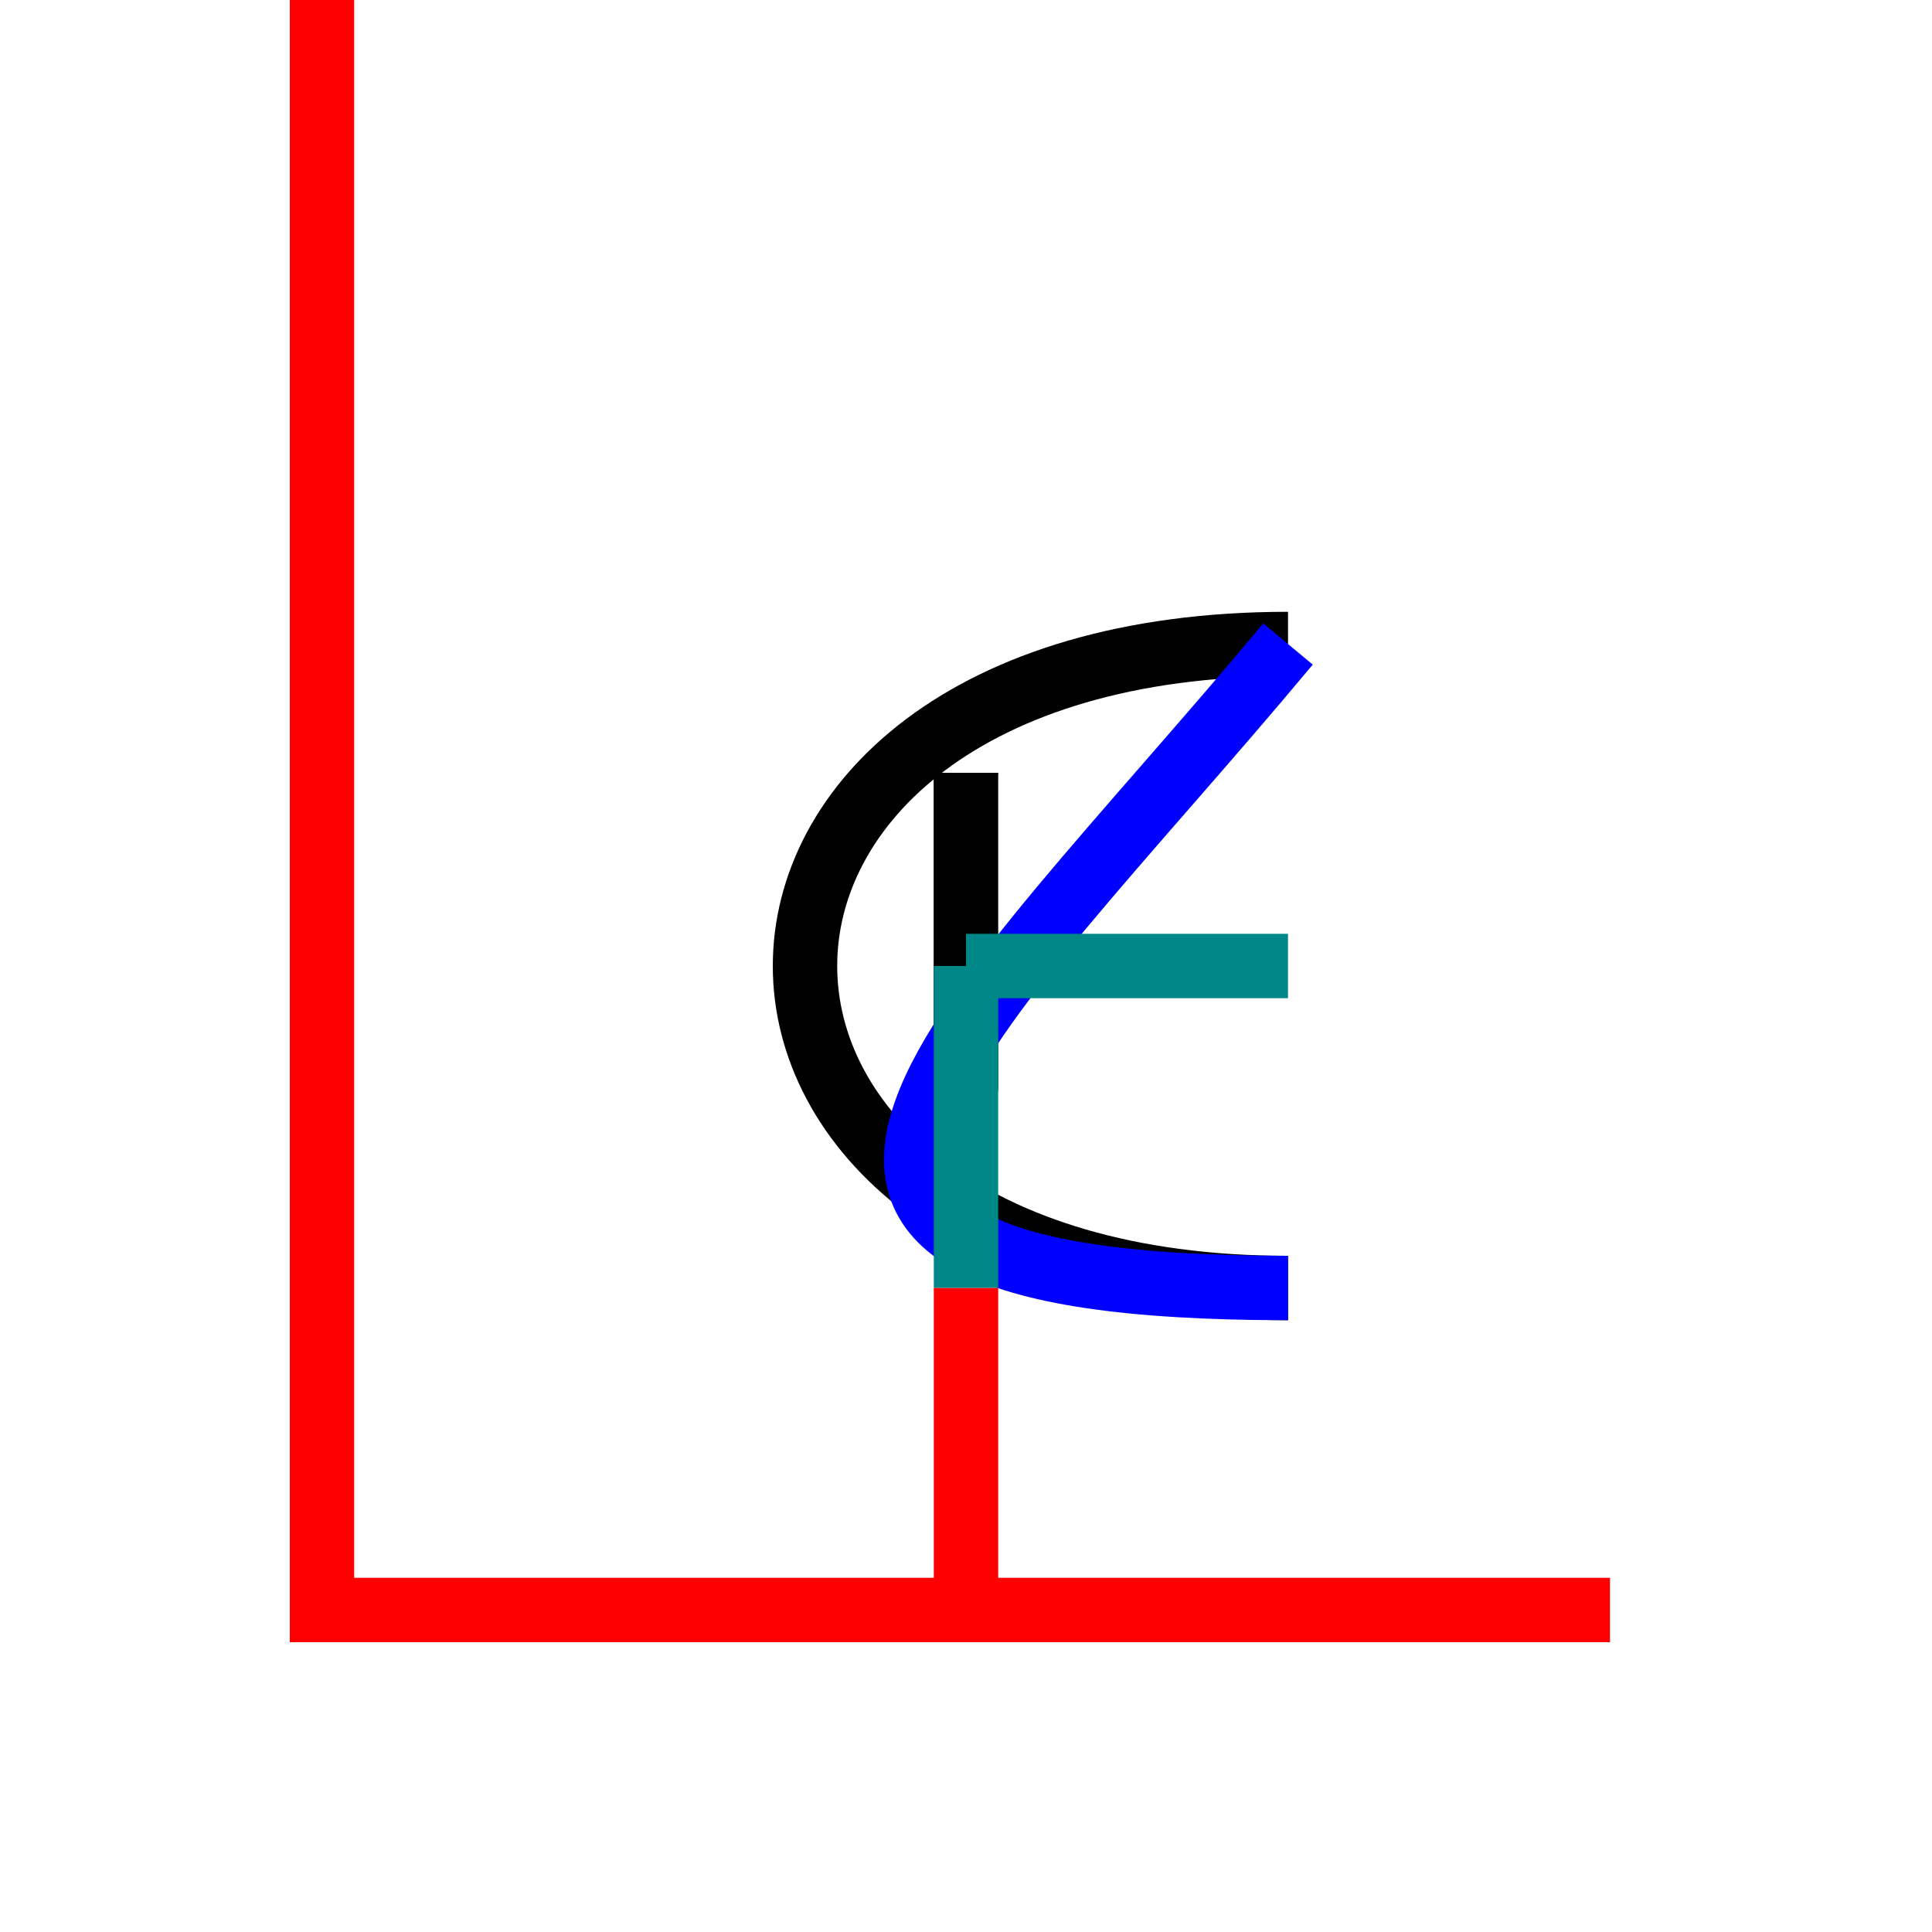 <?xml version="1.0" encoding="UTF-8" standalone="no"?>
<!DOCTYPE svg PUBLIC "-//W3C//DTD SVG 20010904//EN"
              "http://www.w3.org/TR/2001/REC-SVG-20010904/DTD/svg10.dtd">

<svg xmlns="http://www.w3.org/2000/svg"
     width="3.0in" height="3.0in"
     viewBox="-15 -15 30 30">

  <path id="box1_pos_xz"
        fill="none" stroke="black" stroke-width="1"
        d="M 5,5
           C -5,5 -5,-5 5,-5 5,5" />
  <path id="box1_pos_y"
        fill="none" stroke="black" stroke-width="1"
        d="M 0,0
           C 0,1 0,5 0,-3 0,0" />

  <path id="cone1_pos_xz"
        fill="none" stroke="#0000ff" stroke-width="1"
        d="M 5,5
           C -5,5 0,1 5,-5 0,1" />
  <path id="cone1_pos_y"
        fill="none" stroke="#000000" stroke-width="1"
        d="M 0,1
           C 0,1 0,5 0,-3 0,0" />
  <path id="cone1_lookat_xz"
        fill="none" stroke="#008888" stroke-width="1"
        d="M 0,0
           C 0,0 5,0 5,0 0,0" />
  <path id="cone1_lookat_y"
        fill="none" stroke="#008888" stroke-width="1"
        d="M 0,0
           C 0,3 0,-3 0,5 0,-5" />

  <path id="cam1_pos_xz"
        fill="none" stroke="red" stroke-width="1"
        d="M 10,10
           L -10,10 -10,-30" />
  <path id="cam1_pos_y"
        fill="none" stroke="red" stroke-width="1"
        d="M 0,10
           L 0,5 0,10" />
  <path id="cam1_lookat_xz"
        fill="none" stroke="red" stroke-width="1"
        d="M 0,0
           L 0,0" />
  <path id="cam1_lookat_y"
        fill="none" stroke="red" stroke-width="1"
        d="M 0,0
           L 0,0" />

</svg>
